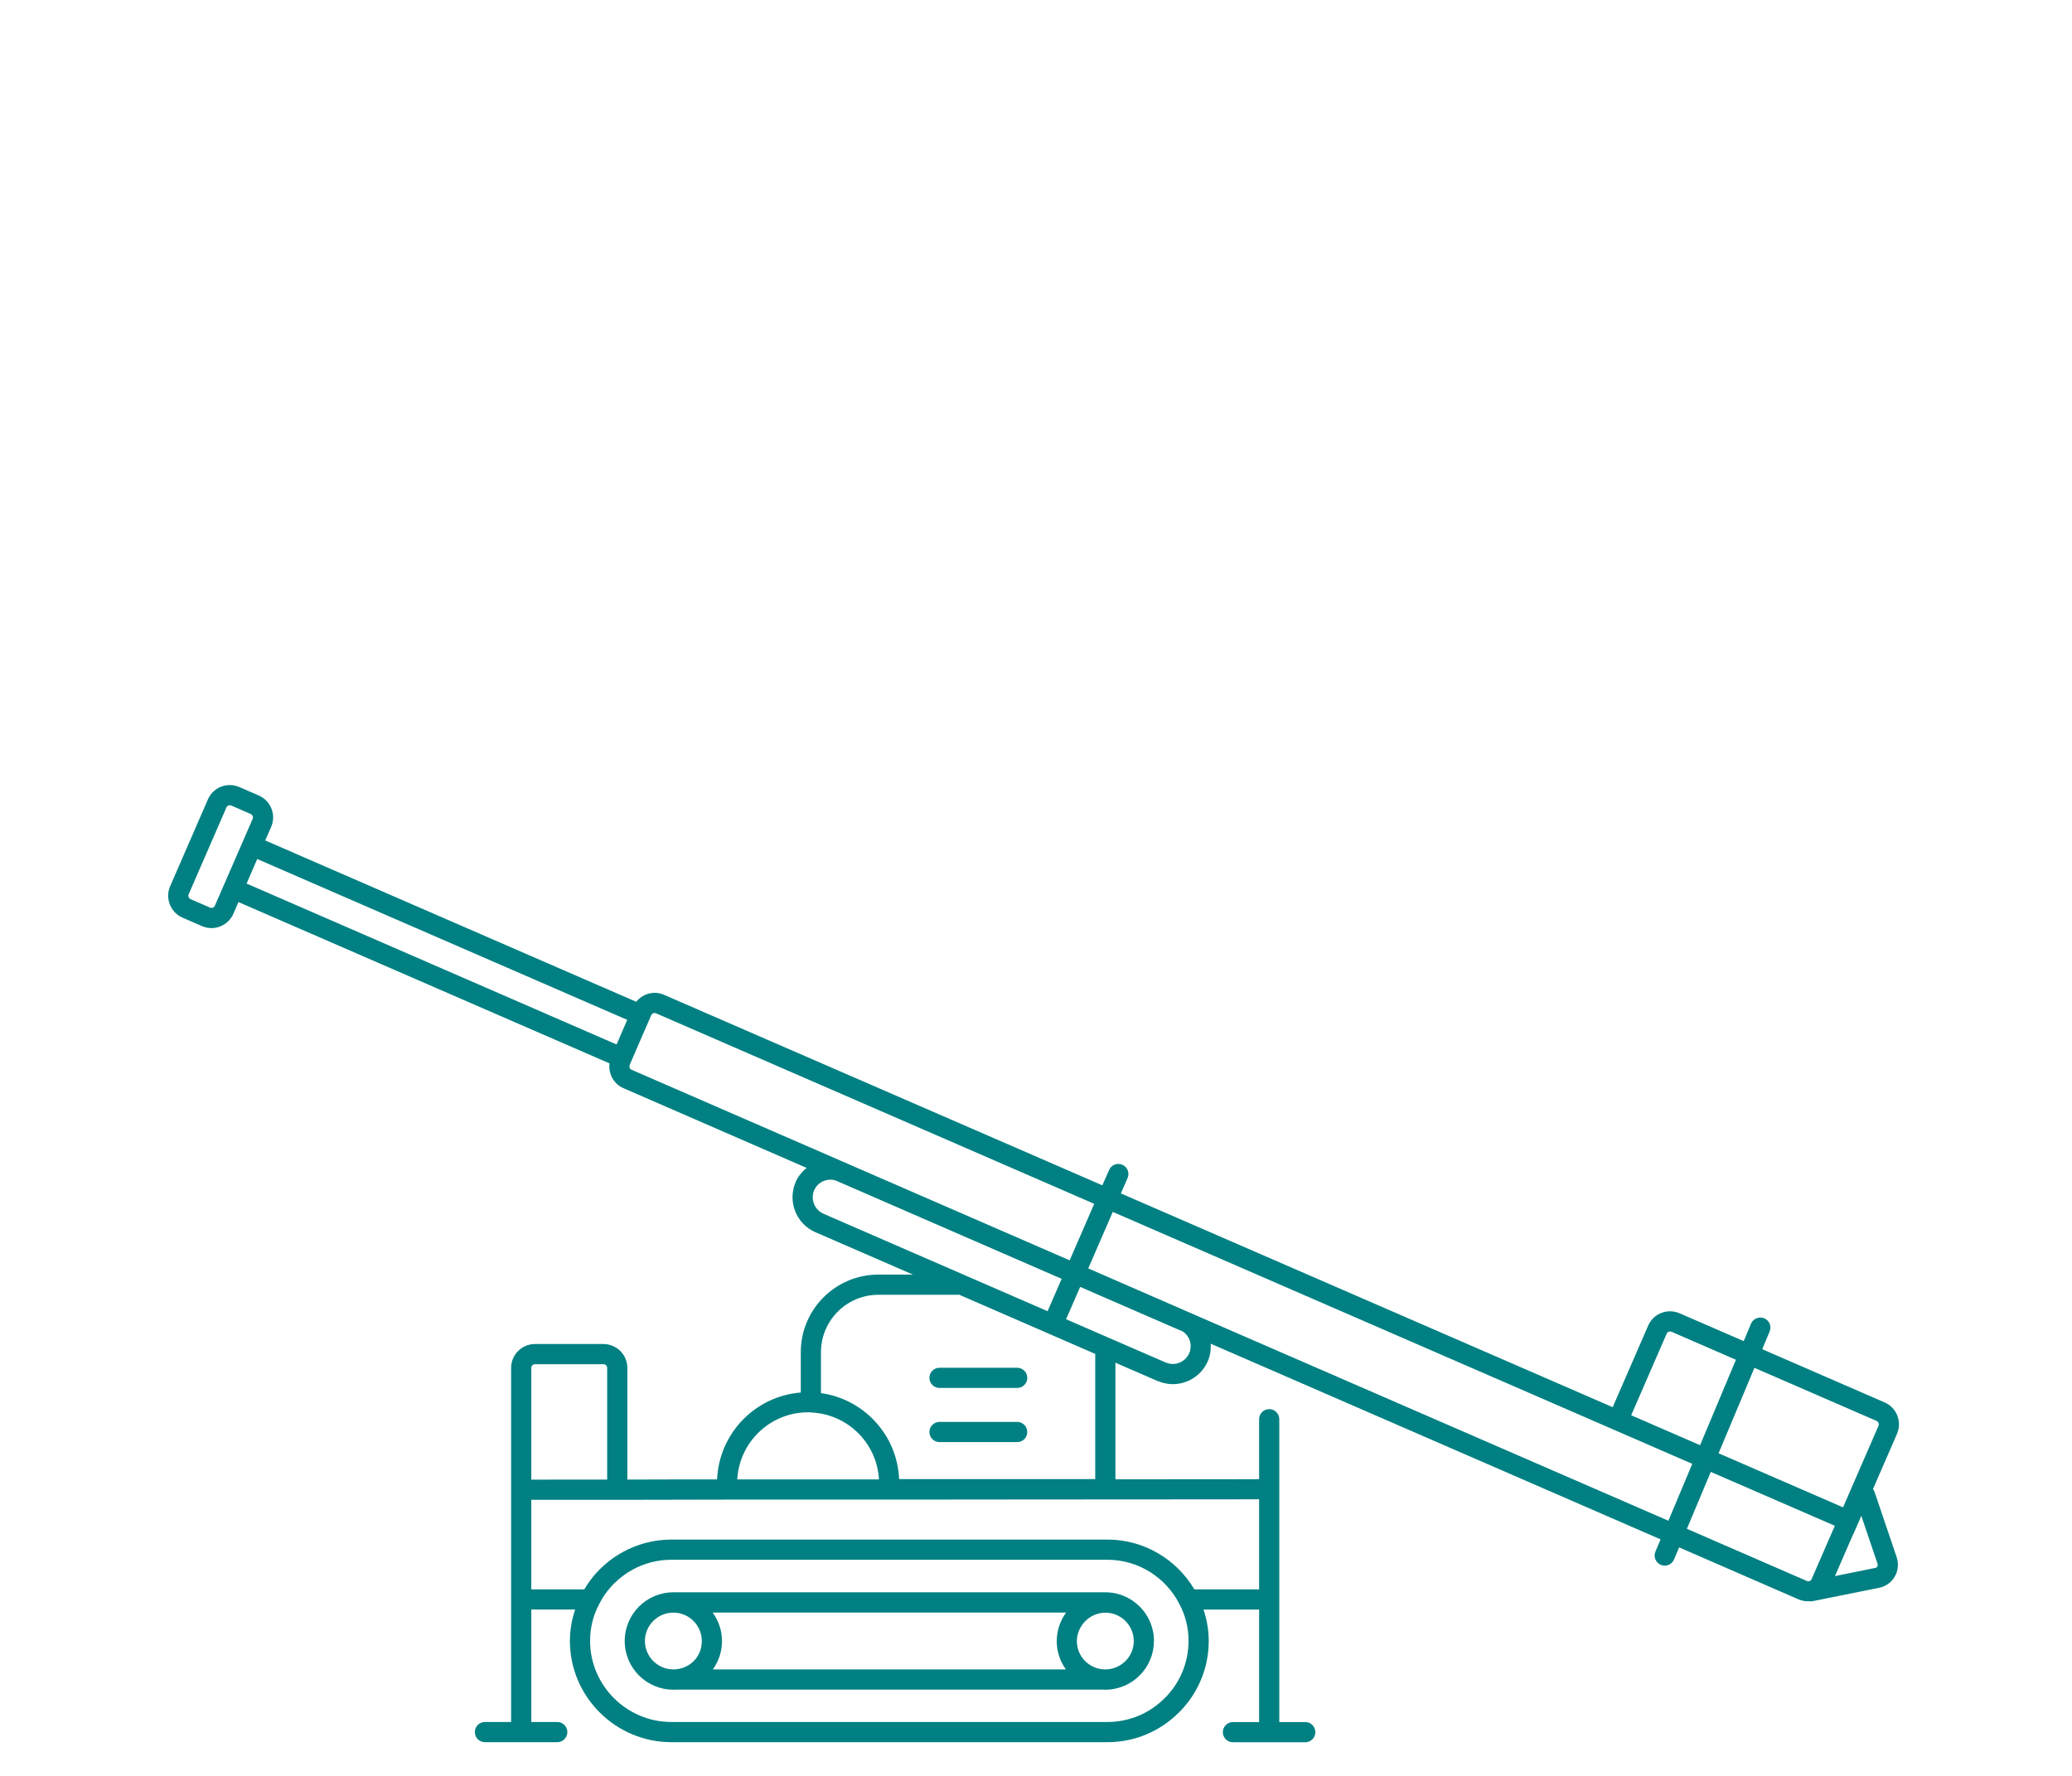 <svg width="308" height="264" viewBox="0 0 308 264" fill="none" xmlns="http://www.w3.org/2000/svg">
<path d="M281.945 231.51L278.655 221.8C278.595 221.63 278.515 221.49 278.415 221.36L281.985 213.16C282.765 211.35 281.945 209.26 280.145 208.48L261.955 200.57L263.055 197.94C263.375 197.18 263.015 196.3 262.255 195.98C261.485 195.66 260.605 196.02 260.285 196.78L259.205 199.37L249.665 195.23C247.865 194.45 245.775 195.27 244.995 197.07L239.725 209.19L166.615 177.41L167.615 175.12C167.945 174.36 167.595 173.48 166.835 173.15C166.075 172.82 165.195 173.17 164.865 173.93L163.865 176.21L98.735 147.9C98.275 147.69 97.795 147.59 97.335 147.59C96.265 147.59 95.245 148.09 94.565 148.92L39.425 124.94L40.305 122.93C41.085 121.13 40.265 119.04 38.465 118.26L35.575 117C33.775 116.22 31.685 117.04 30.905 118.84L25.295 131.74C24.515 133.54 25.335 135.64 27.135 136.42L30.015 137.67C31.815 138.46 33.915 137.63 34.695 135.83L35.445 134.1L90.605 158.08C90.415 159.61 91.215 161.15 92.705 161.78L119.905 173.62C119.215 174.17 118.645 174.87 118.265 175.74C117.045 178.61 118.355 181.92 121.185 183.17H121.195L135.705 189.48H130.565C124.205 189.48 119.035 194.65 119.035 201.01V207.01C112.245 207.55 106.885 213.09 106.595 219.93C101.725 219.93 97.205 219.93 93.255 219.95V203.36C93.255 201.39 91.665 199.8 89.695 199.8H79.525C77.565 199.8 75.975 201.39 75.975 203.36V255.89C75.975 255.89 75.975 255.96 75.985 255.99H72.085C71.255 255.99 70.585 256.66 70.585 257.49C70.585 258.32 71.255 258.99 72.085 258.99H82.835C83.665 258.99 84.335 258.32 84.335 257.49C84.335 256.66 83.665 255.99 82.835 255.99H78.965C78.965 255.99 78.975 255.93 78.975 255.89V239.27H85.495C85.005 240.74 84.715 242.3 84.715 243.93C84.715 252.23 91.505 258.99 99.805 258.99H164.615C168.775 258.99 172.535 257.3 175.245 254.57H175.255C176.615 253.22 177.725 251.6 178.485 249.8C179.255 248 179.675 246.02 179.675 243.94C179.675 242.31 179.395 240.75 178.895 239.28H187.165V255.9C187.165 255.9 187.175 255.97 187.175 256H183.275C182.445 256 181.775 256.67 181.775 257.5C181.775 258.33 182.445 259 183.275 259H194.025C194.855 259 195.525 258.33 195.525 257.5C195.525 256.67 194.855 256 194.025 256H190.155C190.155 256 190.165 255.94 190.165 255.9V210.98C190.165 210.15 189.495 209.48 188.665 209.48C187.835 209.48 187.165 210.15 187.165 210.98V219.89C186.335 219.9 185.205 219.9 183.775 219.9C180.675 219.9 176.235 219.9 170.925 219.91H165.805V202.58L172.115 205.32H172.145C172.825 205.6 173.575 205.77 174.335 205.77C176.495 205.77 178.595 204.5 179.525 202.39C179.895 201.53 180.025 200.63 179.965 199.75L246.845 228.84L246.075 230.66C245.755 231.43 246.115 232.31 246.885 232.63C247.645 232.95 248.525 232.59 248.845 231.82L249.595 230.03L267.375 237.77H267.385C267.905 237.99 268.445 238.07 268.985 238.04C269.135 238.06 269.285 238.06 269.435 238.03L279.275 236.05H279.265C281.375 235.67 282.605 233.51 281.945 231.52V231.51ZM260.795 203.34L278.945 211.23C279.225 211.35 279.355 211.68 279.235 211.96L273.965 224.08L255.465 216.04L260.795 203.34ZM247.745 198.27C247.865 197.98 248.195 197.86 248.475 197.98L258.045 202.14L252.715 214.84L242.475 210.39L247.745 198.27ZM31.945 134.63C31.825 134.92 31.495 135.04 31.215 134.92L28.335 133.67C28.055 133.55 27.925 133.22 28.045 132.94L33.655 120.04C33.775 119.76 34.105 119.63 34.385 119.75L37.265 121.01C37.545 121.13 37.675 121.46 37.555 121.74L31.945 134.63ZM91.975 154.54L91.655 155.27L36.655 131.35L38.235 127.7L93.235 151.61L91.975 154.54ZM93.895 159.03H93.875C93.625 158.92 93.485 158.59 93.605 158.31L94.715 155.72L96.465 151.7C96.465 151.7 96.485 151.65 96.495 151.63L96.785 150.94C96.925 150.64 97.255 150.52 97.515 150.64H97.525L162.655 178.96L159.005 187.36L93.885 159.03H93.895ZM122.395 180.43C121.075 179.84 120.455 178.28 121.025 176.93C121.445 175.96 122.405 175.37 123.435 175.37C123.725 175.37 123.975 175.41 124.175 175.47L157.815 190.11L155.825 194.68C155.785 194.76 155.765 194.85 155.745 194.93L122.395 180.43ZM122.035 201.01C122.035 196.31 125.865 192.48 130.565 192.48H142.605L162.805 201.27V219.88H133.655C133.365 213.33 128.435 207.99 122.035 207.1V201.01ZM120.125 209.95H120.485L120.625 209.99H120.765C126.115 210.31 130.365 214.6 130.655 219.93H109.595C109.895 214.38 114.485 209.95 120.125 209.95ZM78.975 203.36C78.975 203.05 79.215 202.8 79.525 202.8H89.695C90.005 202.8 90.255 203.05 90.255 203.36V219.95H86.275C83.535 219.95 81.325 219.96 79.815 219.96H78.975V203.36ZM173.135 252.44H173.125C170.955 254.64 167.945 255.99 164.615 255.99H99.805C93.155 255.99 87.715 250.57 87.715 243.93C87.715 241.96 88.185 240.13 89.055 238.49L89.085 238.44C89.635 237.33 90.385 236.3 91.265 235.42C92.095 234.6 93.025 233.89 94.055 233.33C95.765 232.4 97.725 231.87 99.805 231.87H164.615C169.275 231.87 173.335 234.56 175.315 238.45H175.325V238.47C176.205 240.12 176.675 241.95 176.675 243.93C176.675 247.26 175.325 250.27 173.135 252.44ZM170.925 222.9C176.245 222.89 180.675 222.89 183.785 222.89C185.205 222.89 186.335 222.89 187.165 222.88V236.27H177.535C174.935 231.86 170.115 228.87 164.615 228.87H99.805C97.195 228.87 94.755 229.54 92.625 230.7C91.345 231.4 90.175 232.28 89.145 233.3C88.265 234.18 87.495 235.18 86.855 236.27H78.975V222.96H93.255C97.495 222.94 102.395 222.94 107.685 222.93H133.635C140.415 222.93 147.175 222.92 153.525 222.91C159.875 222.91 165.805 222.91 170.925 222.9ZM176.775 201.18C176.345 202.16 175.355 202.77 174.335 202.77C174.025 202.77 173.665 202.7 173.285 202.55L164.895 198.91L158.445 196.1C158.495 196.03 158.535 195.96 158.575 195.88L160.565 191.31L175.775 197.92H175.795C176.855 198.61 177.295 199.99 176.775 201.18ZM248.005 226.07L177.185 195.28L177.085 195.22L177.045 195.2H177.005L161.765 188.56L165.415 180.16L251.555 217.61L248.005 226.07ZM269.305 234.73V234.75C269.195 235 268.865 235.14 268.585 235.02H268.575L250.755 227.27L254.305 218.81L272.745 226.82L269.305 234.73ZM278.735 233.1H278.675L272.765 234.3L275.495 228.02H275.515L276.115 226.65L276.685 225.34L279.095 232.47C279.195 232.77 279.005 233.05 278.735 233.1Z" fill="#008082"/>
<path d="M171.535 243.94C171.535 239.95 168.295 236.71 164.305 236.71H100.095C96.105 236.71 92.865 239.95 92.865 243.94C92.865 243.94 92.865 243.94 92.865 243.95C92.865 243.96 92.865 243.95 92.865 243.96C92.865 247.95 96.105 251.19 100.095 251.19C100.255 251.19 100.415 251.18 100.575 251.17H163.815C163.975 251.18 164.135 251.19 164.295 251.19C168.285 251.19 171.525 247.95 171.525 243.96C171.525 243.96 171.525 243.95 171.525 243.94H171.535ZM100.335 248.17H100.095C97.765 248.17 95.875 246.28 95.865 243.95C95.865 241.62 97.765 239.73 100.095 239.73C102.425 239.73 104.325 241.62 104.325 243.96C104.325 246.3 102.555 248.04 100.335 248.16V248.17ZM105.965 248.17C106.815 246.98 107.325 245.54 107.325 243.97C107.325 242.4 106.805 240.91 105.935 239.72H158.475C157.605 240.91 157.085 242.38 157.085 243.97C157.085 245.56 157.595 246.99 158.445 248.17H105.965ZM164.305 248.17H164.065C161.845 248.04 160.075 246.22 160.075 243.97C160.075 241.72 161.965 239.74 164.305 239.74C166.645 239.74 168.525 241.62 168.535 243.95C168.535 246.28 166.645 248.17 164.305 248.17Z" fill="#008082"/>
<path d="M139.655 214.38H151.205C152.035 214.38 152.705 213.71 152.705 212.88C152.705 212.05 152.035 211.38 151.205 211.38H139.655C138.825 211.38 138.155 212.05 138.155 212.88C138.155 213.71 138.825 214.38 139.655 214.38Z" fill="#008082"/>
<path d="M139.655 206.33H151.205C152.035 206.33 152.705 205.66 152.705 204.83C152.705 204 152.035 203.33 151.205 203.33H139.655C138.825 203.33 138.155 204 138.155 204.83C138.155 205.66 138.825 206.33 139.655 206.33Z" fill="#008082"/>
</svg>
